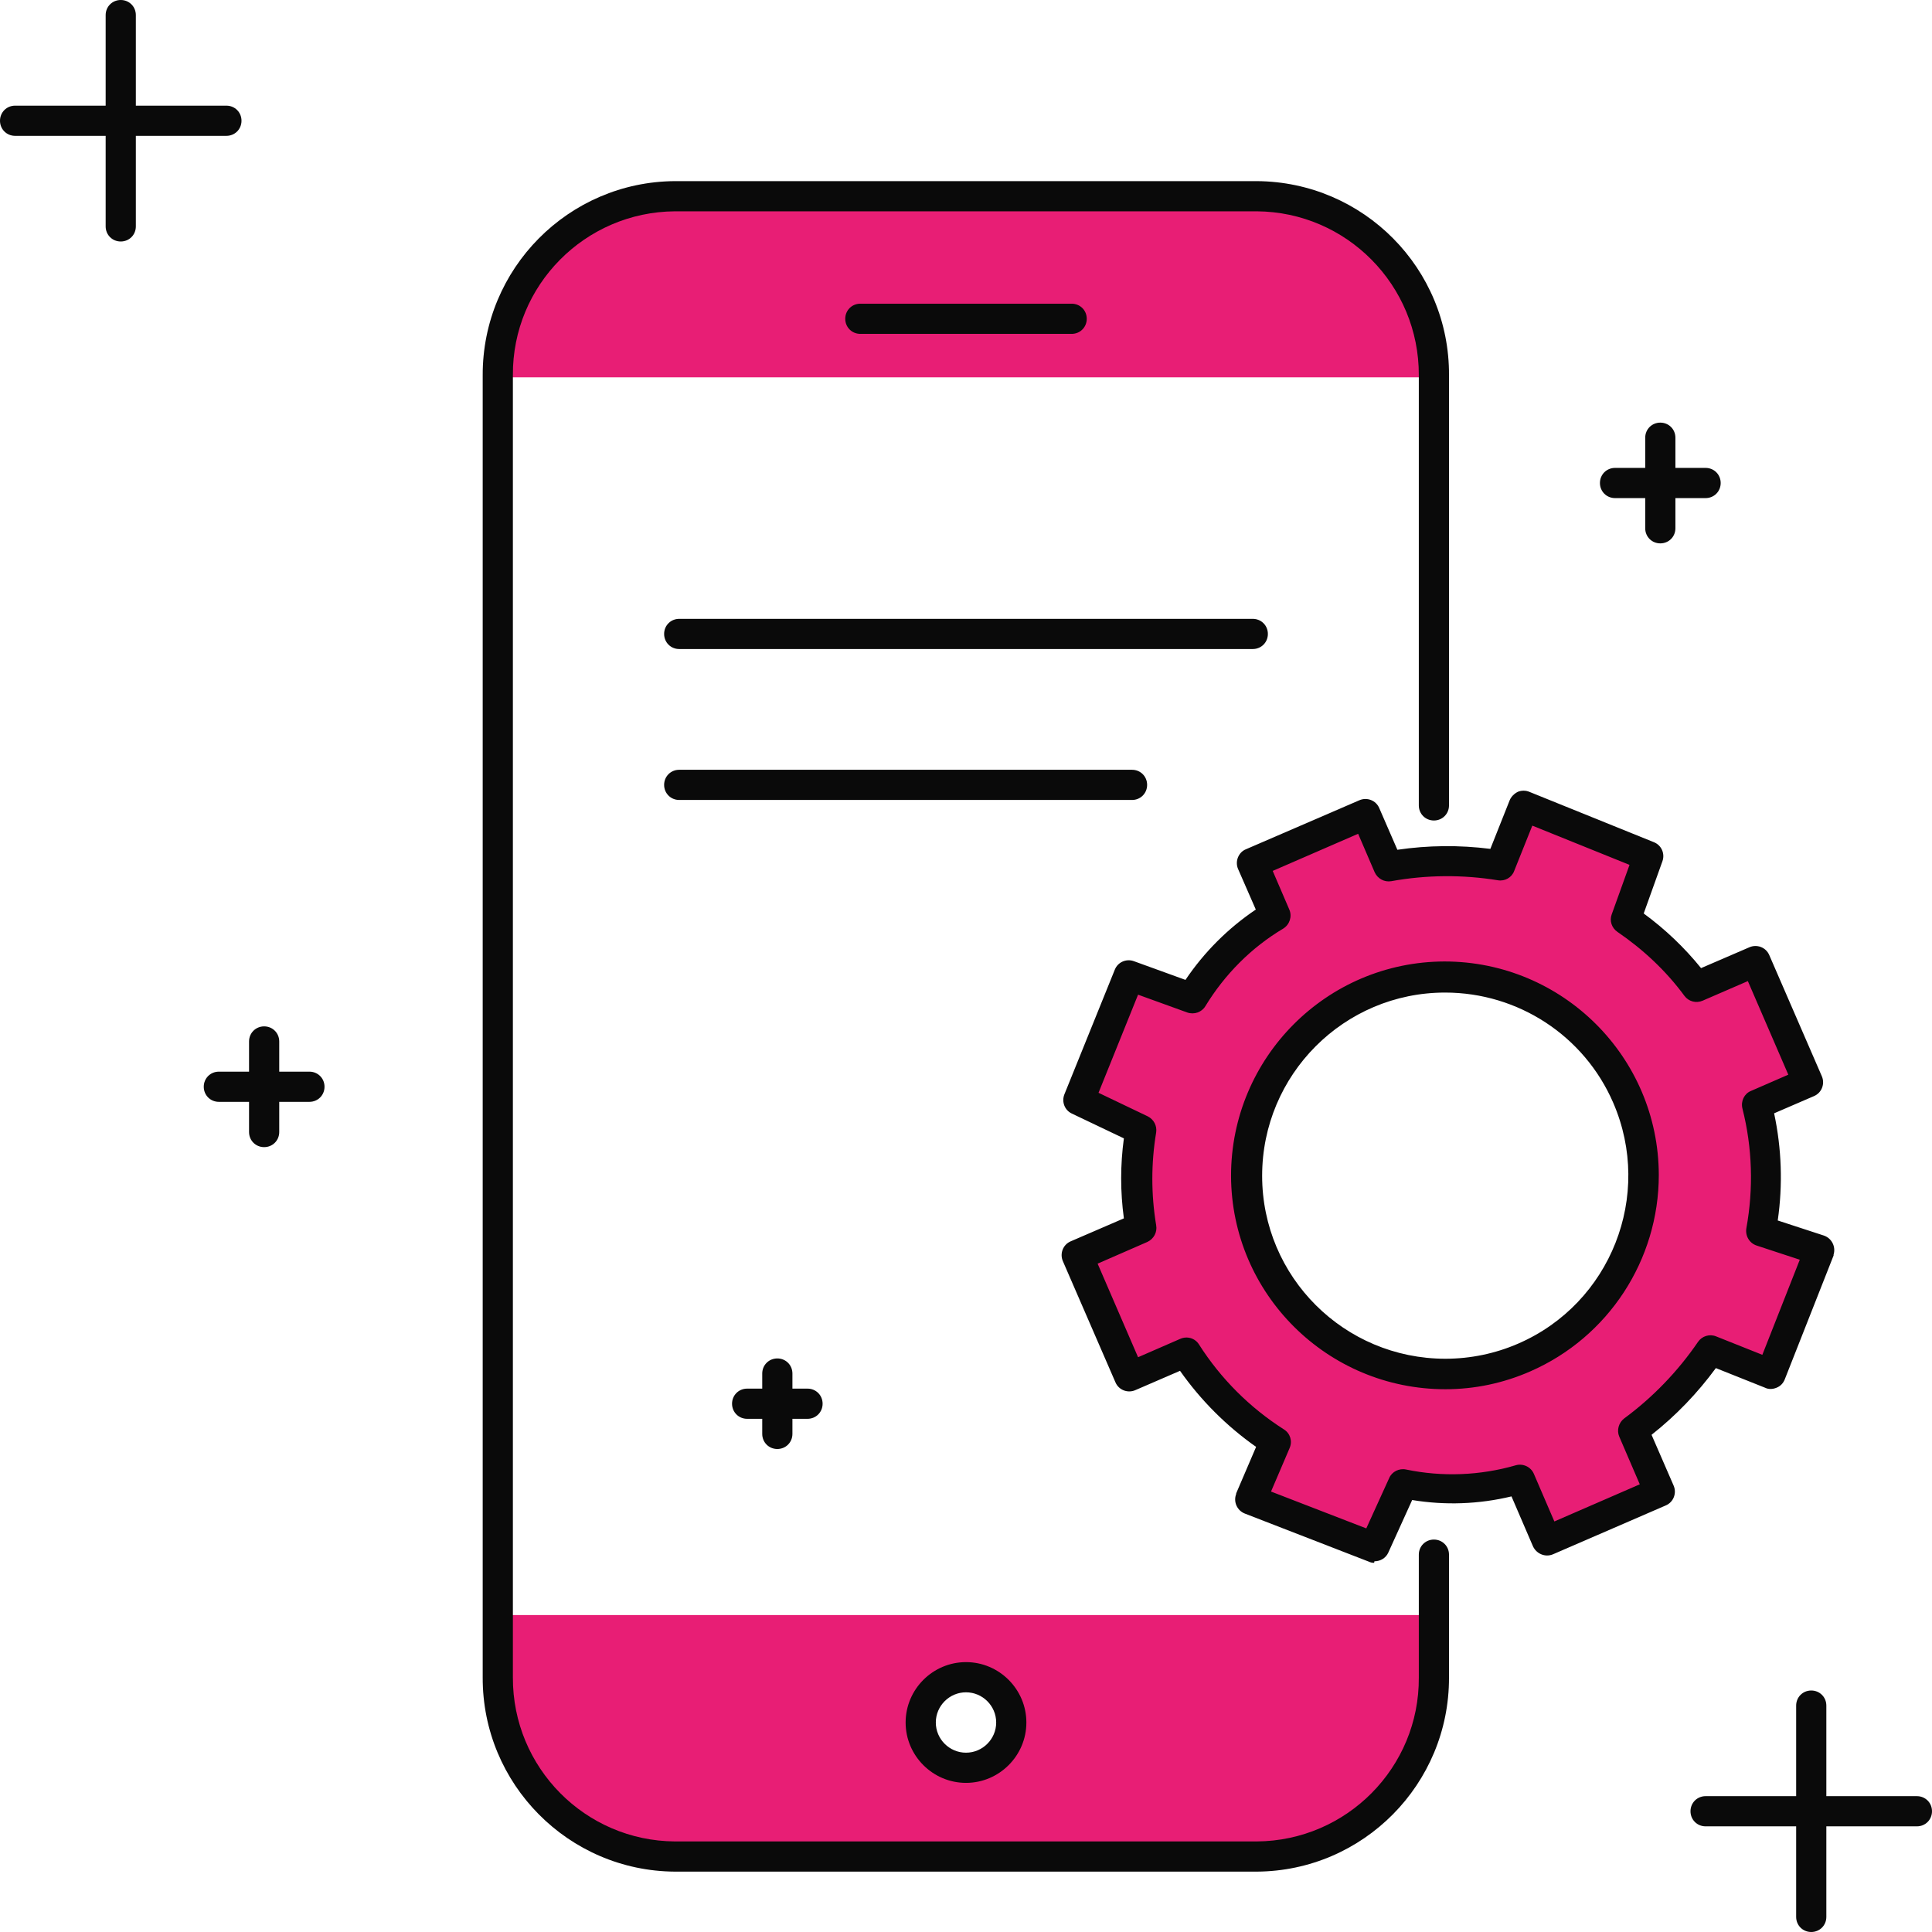 <?xml version="1.0" encoding="UTF-8"?>
<svg id="illustartions" xmlns="http://www.w3.org/2000/svg" viewBox="0 0 64 64">
  <defs>
    <style>
      .cls-1 {
        fill: #0a0a0a;
      }

      .cls-2 {
        fill: #e81e75;
      }
    </style>
  </defs>
  <g>
    <path class="cls-2" d="M16.5,53.5v.12c0,4.35,1.5,7.88,5.87,7.88h19.27c4.37,0,5.87-3.53,5.87-7.88v-.12h-31ZM32,58.56c-.83,0-1.5-.67-1.5-1.5s.67-1.5,1.5-1.5,1.5.67,1.5,1.5-.67,1.5-1.5,1.5Z"/>
    <path class="cls-2" d="M16.5,12.5v-.09c-.01-3.25,2.61-5.9,5.87-5.91h19.27c3.25.01,5.88,2.66,5.87,5.91h0v.09h-31Z"/>
    <path class="cls-1" d="M47.5,51c-.28,0-.5.22-.5.5v4.07c.02,2.98-2.39,5.41-5.37,5.43h-19.27c-2.98-.02-5.38-2.45-5.37-5.43V12.43c-.02-2.98,2.39-5.41,5.37-5.43h19.27c2.98.02,5.38,2.45,5.37,5.43v14.25c0,.28.22.5.5.5s.5-.22.5-.5v-14.25c.02-3.53-2.83-6.41-6.37-6.43h-19.27c-3.53.02-6.38,2.9-6.37,6.43v43.14c-.01,3.53,2.84,6.41,6.37,6.43h19.27c3.53-.02,6.38-2.9,6.37-6.43v-4.07c0-.28-.22-.5-.5-.5Z"/>
    <path class="cls-1" d="M32,59.06c-1.1,0-2-.9-2-2s.9-2,2-2,2,.9,2,2-.9,2-2,2ZM32,56.06c-.55,0-1,.45-1,1s.45,1,1,1,1-.45,1-1-.45-1-1-1Z"/>
    <path class="cls-1" d="M35.5,11.06h-7c-.28,0-.5-.22-.5-.5s.22-.5.5-.5h7c.28,0,.5.22.5.5s-.22.5-.5.5Z"/>
    <path class="cls-1" d="M37.5,26.5h-15c-.28,0-.5-.22-.5-.5s.22-.5.5-.5h15c.28,0,.5.22.5.5s-.22.5-.5.5Z"/>
    <path class="cls-1" d="M41.5,21.5h-19c-.28,0-.5-.22-.5-.5s.22-.5.5-.5h19c.28,0,.5.22.5.5s-.22.5-.5.5Z"/>
  </g>
  <path class="cls-2" d="M58.19,36.59l1.7-.74-1.74-4.01-1.96.85c-.65-.87-1.44-1.63-2.34-2.23l.75-2.09-4.13-1.67-.78,1.97c-1.23-.2-2.48-.19-3.7.03l-.75-1.74-3.75,1.62.76,1.74c-1.13.67-2.07,1.62-2.75,2.74l-2.09-.75-1.67,4.13,2.06.98c-.18,1.08-.18,2.17,0,3.25l-2.11.92,1.74,4.01,1.86-.81c.76,1.19,1.77,2.2,2.96,2.96l-.82,1.92,4.1,1.59.96-2.1c1.28.27,2.61.21,3.87-.15l.88,2.04,3.75-1.62-.89-2.04c1-.73,1.87-1.63,2.56-2.66l1.99.79,1.62-4.11-1.94-.64c.26-1.39.21-2.82-.14-4.18ZM50.5,44.97c-3.33,1.44-7.19-.09-8.63-3.41-1.44-3.33.09-7.19,3.41-8.63,3.33-1.44,7.19.09,8.63,3.41,1.44,3.33-.08,7.19-3.41,8.64,0,0,0,0,0,0Z"/>
  <path class="cls-1" d="M45.52,51.77c-.06,0-.12-.01-.18-.04l-4.1-1.59c-.26-.1-.39-.39-.29-.65,0,0,0-.01,0-.02l.66-1.54c-.98-.69-1.83-1.54-2.52-2.52l-1.48.64c-.25.11-.55,0-.66-.26,0,0,0,0,0,0l-1.74-4.01c-.11-.25,0-.55.26-.66h0l1.76-.76c-.12-.88-.12-1.77,0-2.65l-1.72-.82c-.24-.11-.35-.39-.25-.64l1.67-4.13c.1-.25.38-.37.63-.28l1.71.62c.62-.92,1.41-1.71,2.33-2.33l-.59-1.35c-.05-.12-.05-.26,0-.38.05-.12.14-.22.27-.27l3.75-1.62c.25-.11.55,0,.66.26l.6,1.38c1.02-.15,2.05-.16,3.08-.03l.64-1.61c.05-.12.15-.22.27-.28.12-.05.26-.05.38,0l4.13,1.67c.25.1.37.38.28.63l-.62,1.73c.71.52,1.35,1.13,1.9,1.81l1.6-.69c.25-.11.55,0,.66.26,0,0,0,0,0,0l1.74,4.01c.11.25,0,.55-.26.66,0,0,0,0,0,0l-1.32.57c.25,1.17.29,2.37.12,3.55l1.53.5c.26.09.4.37.32.63,0,0,0,.02,0,.03l-1.62,4.11c-.05.12-.14.22-.27.27-.12.05-.26.06-.38,0l-1.63-.65c-.61.83-1.32,1.57-2.13,2.21l.73,1.68c.11.25,0,.55-.26.66,0,0,0,0,0,0l-3.74,1.62c-.12.05-.26.05-.38,0-.12-.05-.22-.14-.28-.27l-.71-1.65c-1.08.26-2.2.3-3.29.12l-.79,1.74c-.08.18-.26.29-.46.29ZM42.08,49.4l3.18,1.23.76-1.67c.09-.21.33-.33.56-.28,1.2.25,2.45.2,3.63-.14.24-.07.5.05.6.28l.68,1.58,2.83-1.23-.68-1.58c-.09-.21-.02-.46.16-.6.95-.7,1.78-1.56,2.45-2.54.13-.19.38-.27.6-.18l1.53.61,1.24-3.15-1.43-.47c-.24-.08-.38-.32-.34-.57.24-1.32.2-2.67-.13-3.97-.06-.24.06-.49.28-.58l1.24-.54-1.34-3.1-1.5.65c-.21.09-.46.03-.6-.16-.61-.83-1.37-1.54-2.22-2.12-.19-.13-.27-.37-.19-.58l.59-1.64-3.22-1.3-.6,1.5c-.08.22-.31.35-.54.31-1.17-.19-2.37-.18-3.53.03-.23.04-.45-.08-.55-.29l-.55-1.28-2.83,1.23.55,1.28c.1.23.01.5-.2.63-1.06.63-1.94,1.52-2.58,2.57-.12.2-.37.29-.6.21l-1.63-.59-1.31,3.25,1.63.78c.2.1.31.31.28.53-.17,1.02-.17,2.06,0,3.08.04.23-.08.45-.29.55l-1.65.72,1.34,3.1,1.4-.61c.23-.1.49-.02.62.19.72,1.13,1.68,2.09,2.81,2.81.21.13.29.39.19.62l-.62,1.45ZM47.88,46.02c-3.91,0-7.09-3.16-7.1-7.07,0-3.91,3.16-7.09,7.07-7.1,3.91,0,7.09,3.16,7.1,7.07,0,2.82-1.67,5.38-4.26,6.51h0c-.89.39-1.84.59-2.81.59h0ZM47.87,32.88c-3.35,0-6.06,2.72-6.06,6.07,0,3.35,2.72,6.06,6.07,6.06.83,0,1.65-.17,2.41-.5h0c3.07-1.33,4.48-4.91,3.15-7.98-.96-2.22-3.15-3.65-5.57-3.65h0Z"/>
  <path class="cls-1" d="M56.5,16.5c.28,0,.5-.22.5-.5s-.22-.5-.5-.5h-1v-1c0-.28-.22-.5-.5-.5s-.5.22-.5.5v1h-1c-.28,0-.5.22-.5.5s.22.5.5.5h1v1c0,.28.22.5.5.5s.5-.22.5-.5v-1h1Z"/>
  <path class="cls-1" d="M7.5,4.5c.28,0,.5-.22.5-.5s-.22-.5-.5-.5h-3V.5c0-.28-.22-.5-.5-.5s-.5.22-.5.5v3H.5c-.28,0-.5.22-.5.5s.22.5.5.5h3v3c0,.28.22.5.5.5s.5-.22.5-.5v-3h3Z"/>
  <path class="cls-1" d="M63.5,59.5h-3v-3c0-.28-.22-.5-.5-.5s-.5.22-.5.5v3h-3c-.28,0-.5.22-.5.5s.22.5.5.5h3v3c0,.28.22.5.5.5s.5-.22.5-.5v-3h3c.28,0,.5-.22.5-.5s-.22-.5-.5-.5Z"/>
  <path class="cls-1" d="M10.25,35.5h-1v-1c0-.28-.22-.5-.5-.5s-.5.22-.5.5v1h-1c-.28,0-.5.22-.5.5s.22.5.5.5h1v1c0,.28.22.5.5.5s.5-.22.5-.5v-1h1c.28,0,.5-.22.5-.5s-.22-.5-.5-.5Z"/>
  <path class="cls-1" d="M26.75,46h-.5v-.5c0-.28-.22-.5-.5-.5s-.5.22-.5.5v.5h-.5c-.28,0-.5.22-.5.5s.22.5.5.5h.5v.5c0,.28.22.5.5.5s.5-.22.5-.5v-.5h.5c.28,0,.5-.22.5-.5s-.22-.5-.5-.5Z"/>
</svg>